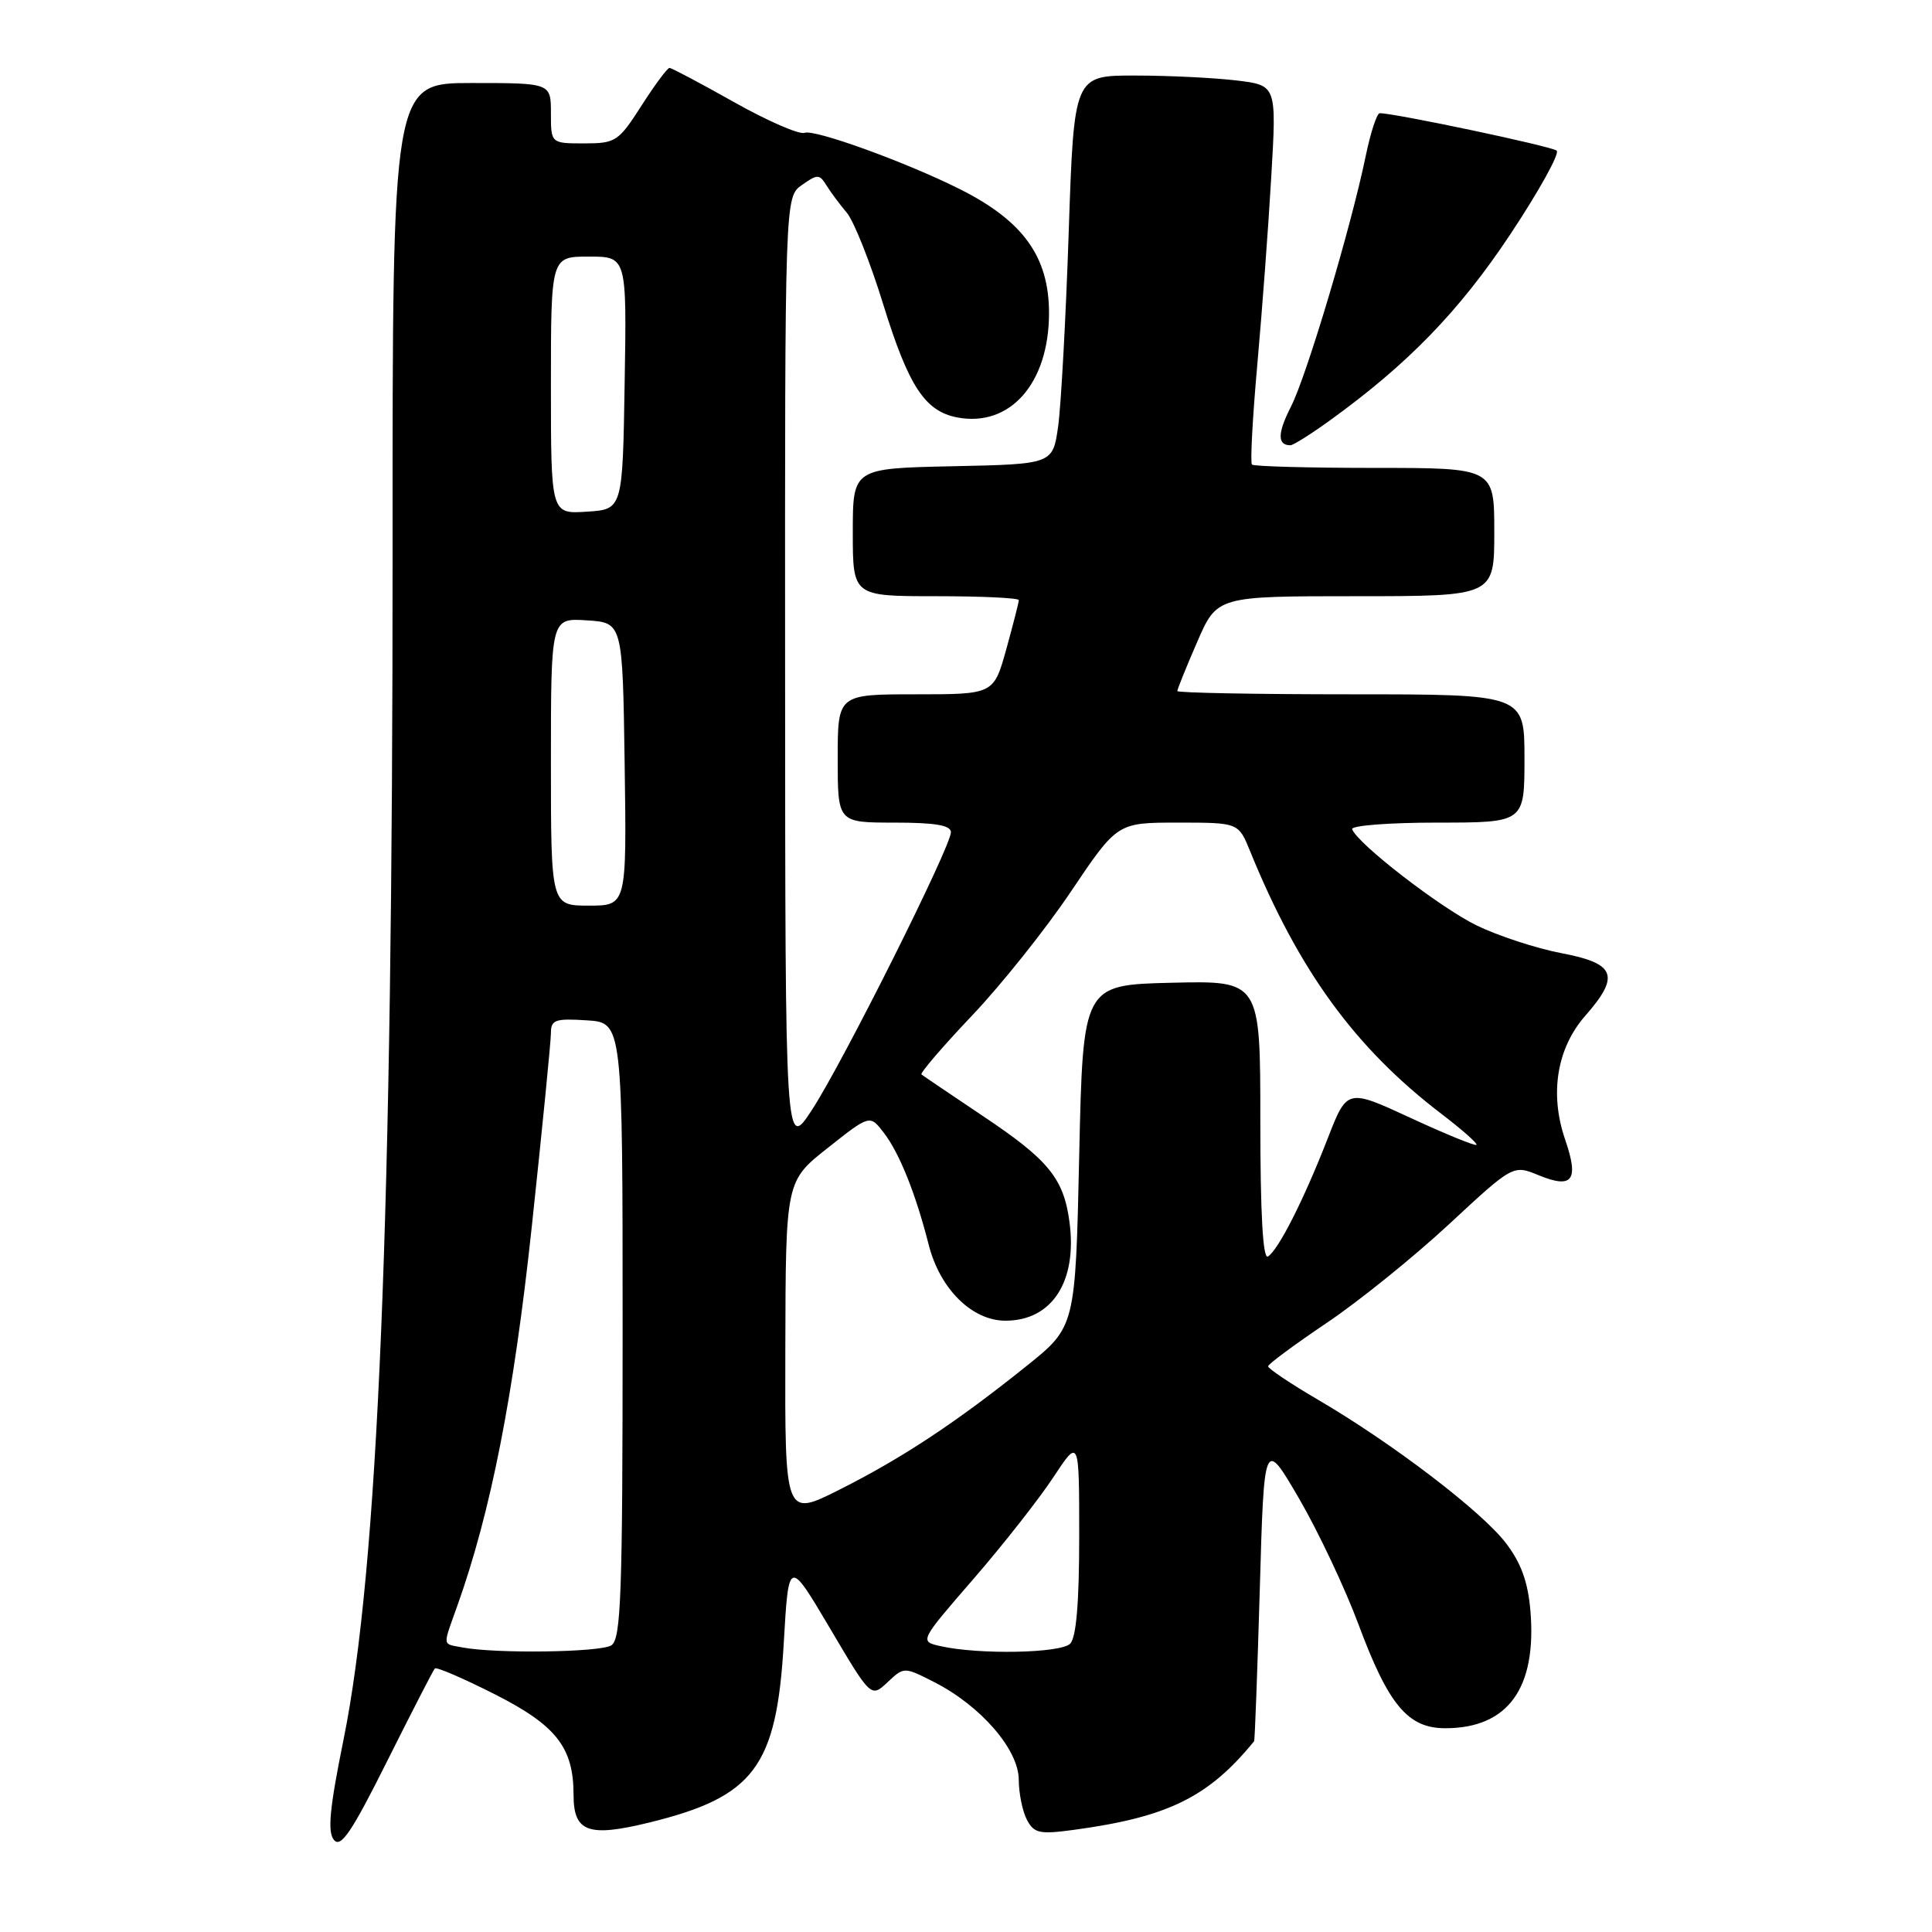 <?xml version="1.0" encoding="UTF-8" standalone="no"?>
<!DOCTYPE svg PUBLIC "-//W3C//DTD SVG 1.1//EN" "http://www.w3.org/Graphics/SVG/1.1/DTD/svg11.dtd" >
<svg xmlns="http://www.w3.org/2000/svg" xmlns:xlink="http://www.w3.org/1999/xlink" version="1.1" viewBox="0 0 256 256">
 <g >
 <path fill="currentColor"
d=" M 57.62 221.08 C 57.83 220.85 61.44 222.41 65.64 224.54 C 73.73 228.65 76.00 231.56 76.00 237.85 C 76.00 242.76 77.96 243.47 86.01 241.50 C 99.93 238.09 102.90 234.14 103.85 217.74 C 104.50 206.51 104.50 206.51 109.96 215.73 C 115.41 224.96 115.41 224.96 117.60 222.91 C 119.79 220.85 119.79 220.85 123.81 222.90 C 129.97 226.04 134.98 231.83 134.99 235.82 C 135.00 237.64 135.49 240.04 136.08 241.15 C 137.03 242.93 137.77 243.08 142.33 242.46 C 154.77 240.77 160.12 238.14 166.18 230.72 C 166.27 230.60 166.61 221.53 166.93 210.56 C 167.50 190.62 167.50 190.62 172.13 198.56 C 174.67 202.93 178.22 210.44 180.01 215.25 C 183.98 225.92 186.55 229.00 191.50 229.00 C 199.80 229.00 203.64 223.72 202.79 213.46 C 202.47 209.64 201.56 207.11 199.55 204.48 C 196.35 200.28 184.52 191.25 174.69 185.50 C 171.01 183.35 168.02 181.34 168.03 181.04 C 168.05 180.74 171.54 178.16 175.78 175.30 C 180.03 172.45 187.32 166.56 192.00 162.22 C 200.50 154.33 200.50 154.33 203.89 155.73 C 208.38 157.57 209.25 156.40 207.39 151.00 C 205.30 144.93 206.29 138.88 210.07 134.58 C 214.71 129.29 214.08 127.66 206.90 126.30 C 203.55 125.66 198.49 124.00 195.65 122.62 C 190.81 120.25 179.90 111.82 179.17 109.88 C 178.98 109.39 184.05 109.00 190.42 109.00 C 202.00 109.00 202.00 109.00 202.00 100.50 C 202.00 92.00 202.00 92.00 179.00 92.00 C 166.35 92.00 156.00 91.80 156.00 91.57 C 156.00 91.33 157.18 88.40 158.63 85.07 C 161.26 79.00 161.26 79.00 179.63 79.00 C 198.00 79.00 198.00 79.00 198.00 70.50 C 198.00 62.00 198.00 62.00 182.17 62.00 C 173.46 62.00 166.13 61.80 165.89 61.56 C 165.65 61.32 165.97 55.35 166.60 48.31 C 167.23 41.26 168.07 30.05 168.45 23.40 C 169.16 11.30 169.16 11.30 163.83 10.66 C 160.90 10.31 154.86 10.01 150.40 10.01 C 142.31 10.00 142.31 10.00 141.61 30.75 C 141.23 42.16 140.59 53.75 140.21 56.50 C 139.50 61.50 139.50 61.50 126.25 61.78 C 113.00 62.06 113.00 62.06 113.00 70.53 C 113.00 79.00 113.00 79.00 124.00 79.00 C 130.05 79.00 135.00 79.23 135.00 79.52 C 135.00 79.80 134.25 82.72 133.34 86.02 C 131.67 92.00 131.67 92.00 121.34 92.00 C 111.00 92.00 111.00 92.00 111.00 100.50 C 111.00 109.00 111.00 109.00 118.50 109.00 C 123.92 109.00 126.00 109.35 126.00 110.28 C 126.00 112.18 111.75 140.66 107.63 147.00 C 104.05 152.50 104.05 152.50 104.03 89.31 C 104.00 26.11 104.00 26.11 106.25 24.52 C 108.31 23.06 108.58 23.06 109.50 24.55 C 110.05 25.44 111.27 27.08 112.20 28.18 C 113.14 29.29 115.32 34.77 117.04 40.35 C 120.39 51.18 122.56 54.49 126.83 55.31 C 133.84 56.65 139.00 50.78 139.00 41.48 C 139.00 34.03 135.58 29.28 127.22 25.08 C 120.09 21.50 107.93 17.09 106.60 17.60 C 105.92 17.86 101.72 16.04 97.28 13.54 C 92.84 11.04 88.99 9.00 88.71 9.00 C 88.43 9.00 86.76 11.25 85.00 14.00 C 81.95 18.76 81.58 19.00 77.40 19.00 C 73.00 19.00 73.00 19.00 73.00 15.00 C 73.00 11.00 73.00 11.00 62.50 11.00 C 52.00 11.00 52.00 11.00 52.02 72.75 C 52.04 161.30 50.12 207.83 45.52 230.51 C 43.68 239.58 43.37 242.75 44.25 243.80 C 45.16 244.90 46.60 242.77 51.31 233.34 C 54.57 226.83 57.40 221.31 57.62 221.08 Z  M 176.16 55.75 C 186.53 48.27 193.36 41.23 200.11 31.07 C 203.92 25.33 206.69 20.33 206.27 19.96 C 205.62 19.39 184.86 15.00 182.82 15.00 C 182.45 15.00 181.61 17.54 180.97 20.65 C 178.99 30.21 173.14 49.80 171.06 53.88 C 169.26 57.41 169.24 59.00 170.99 59.00 C 171.35 59.00 173.68 57.54 176.16 55.75 Z  M 61.25 218.29 C 58.57 217.78 58.64 218.27 60.56 212.88 C 65.04 200.35 68.06 184.98 70.47 162.48 C 71.86 149.49 73.00 137.97 73.00 136.88 C 73.00 135.13 73.57 134.93 77.75 135.20 C 82.50 135.50 82.50 135.50 82.50 176.29 C 82.50 211.45 82.29 217.20 81.00 218.02 C 79.53 218.95 65.66 219.14 61.25 218.29 Z  M 124.66 218.13 C 121.81 217.50 121.81 217.50 128.98 209.23 C 132.92 204.68 137.69 198.61 139.57 195.75 C 143.00 190.55 143.00 190.55 143.00 203.57 C 143.00 212.37 142.61 216.99 141.80 217.80 C 140.54 219.06 129.76 219.27 124.66 218.13 Z  M 104.06 178.76 C 104.11 156.50 104.11 156.50 109.69 152.10 C 115.26 147.69 115.26 147.69 117.11 150.10 C 119.17 152.76 121.35 158.21 123.05 164.91 C 124.53 170.78 128.79 175.00 133.23 175.00 C 139.40 175.00 142.77 169.79 141.71 161.90 C 140.94 156.14 138.93 153.68 130.24 147.88 C 125.99 145.03 122.32 142.55 122.10 142.37 C 121.89 142.19 124.89 138.69 128.77 134.60 C 132.66 130.51 138.59 123.08 141.94 118.08 C 148.05 109.00 148.05 109.00 156.08 109.00 C 164.10 109.00 164.10 109.00 165.63 112.75 C 172.10 128.63 179.56 138.87 191.03 147.62 C 193.74 149.69 195.81 151.52 195.64 151.70 C 195.46 151.87 191.53 150.27 186.91 148.13 C 178.50 144.24 178.50 144.24 175.92 150.87 C 172.78 158.94 169.38 165.65 168.01 166.49 C 167.34 166.91 167.00 160.84 167.00 148.53 C 167.00 129.94 167.00 129.94 155.25 130.22 C 143.50 130.50 143.50 130.50 143.00 153.15 C 142.50 175.81 142.50 175.81 136.00 181.02 C 126.71 188.47 119.56 193.20 111.25 197.38 C 104.00 201.03 104.00 201.03 104.06 178.76 Z  M 73.00 100.95 C 73.00 81.89 73.00 81.89 77.75 82.20 C 82.50 82.50 82.50 82.50 82.77 101.25 C 83.04 120.00 83.04 120.00 78.02 120.00 C 73.00 120.00 73.00 120.00 73.00 100.95 Z  M 73.00 51.05 C 73.00 34.00 73.00 34.00 78.02 34.00 C 83.05 34.00 83.05 34.00 82.77 50.75 C 82.50 67.50 82.50 67.50 77.75 67.80 C 73.00 68.11 73.00 68.11 73.00 51.05 Z "/>
</g>
</svg>